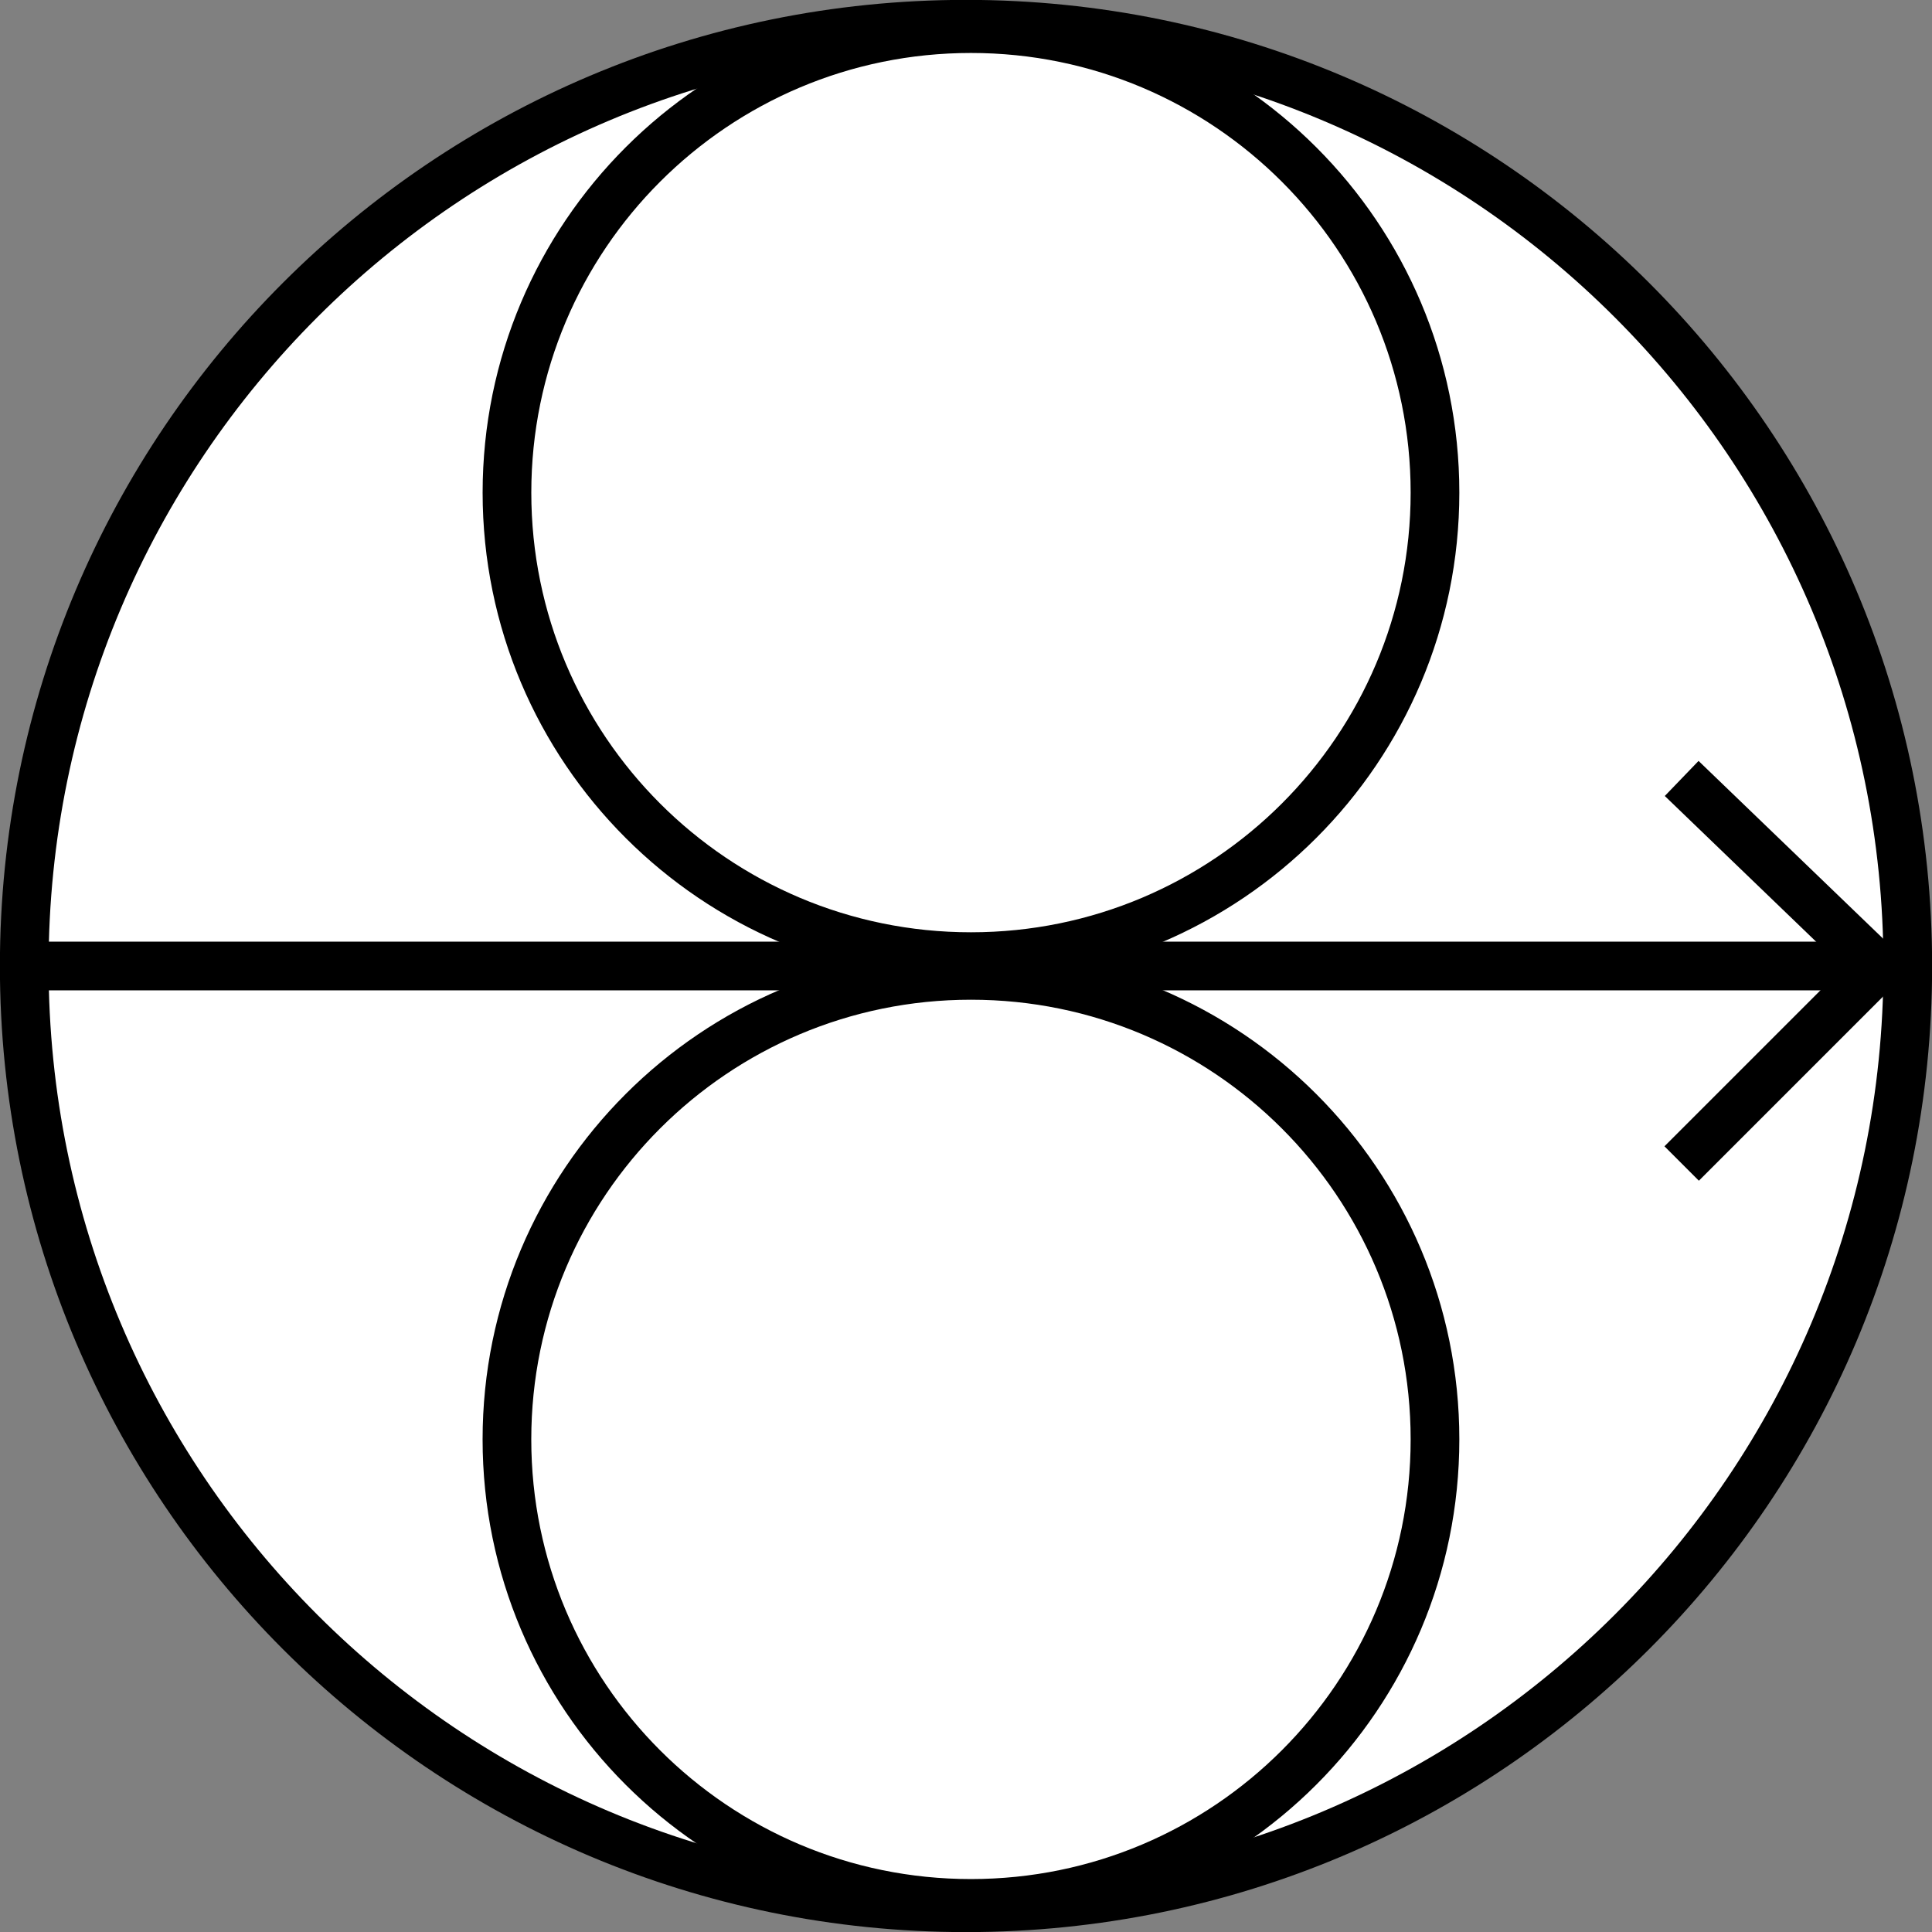 <svg xmlns="http://www.w3.org/2000/svg" xmlns:xlink="http://www.w3.org/1999/xlink" xmlns:a="http://ns.adobe.com/AdobeSVGViewerExtensions/3.0/" width="79.37" height="79.37" viewBox="0 0 79.37 79.37" overflow="visible" enable-background="new 0 0 79.37 79.37" xml:space="preserve" preserveAspectRatio="xMidYMid meet" zoomAndPan="magnify" version="1.0" contentScriptType="text/ecmascript" contentStyleType="text/css">

	<rect x="0" y="0" width="79.37" height="79.37" fill="#808080" stroke="none"/>

	<g id="Layer_1">

		<path fill="#FFFFFF" stroke="#000000" stroke-width="2" d="M78.375,39.685c0,21.368-17.322,38.689-38.69,38.689    c-21.368,0-38.689-17.322-38.689-38.689s17.322-38.69,38.689-38.69C61.053,0.995,78.375,18.317,78.375,39.685z"/>

		<path fill="#FFFFFF" stroke="#000000" stroke-width="2" d="M58.952,20.238c0-10.528-8.534-19.062-19.062-19.062    c-10.528,0-19.063,8.534-19.063,19.062S29.361,39.3,39.89,39.3C50.417,39.3,58.952,30.766,58.952,20.238z"/>

		<path fill="#FFFFFF" stroke="#000000" stroke-width="2" d="M58.952,59.132c0-10.528-8.535-19.062-19.063-19.062    s-19.063,8.534-19.063,19.062s8.535,19.063,19.063,19.063S58.952,69.66,58.952,59.132z"/>

		<path fill="#FFFFFF" stroke="#000000" stroke-width="2" d="M0.995,39.685h77.379"/>

		<path fill="none" stroke="#000000" stroke-width="2" d="M69.086,31.98l8.059,7.76l-8.059,8.059"/>

	</g>

</svg>
